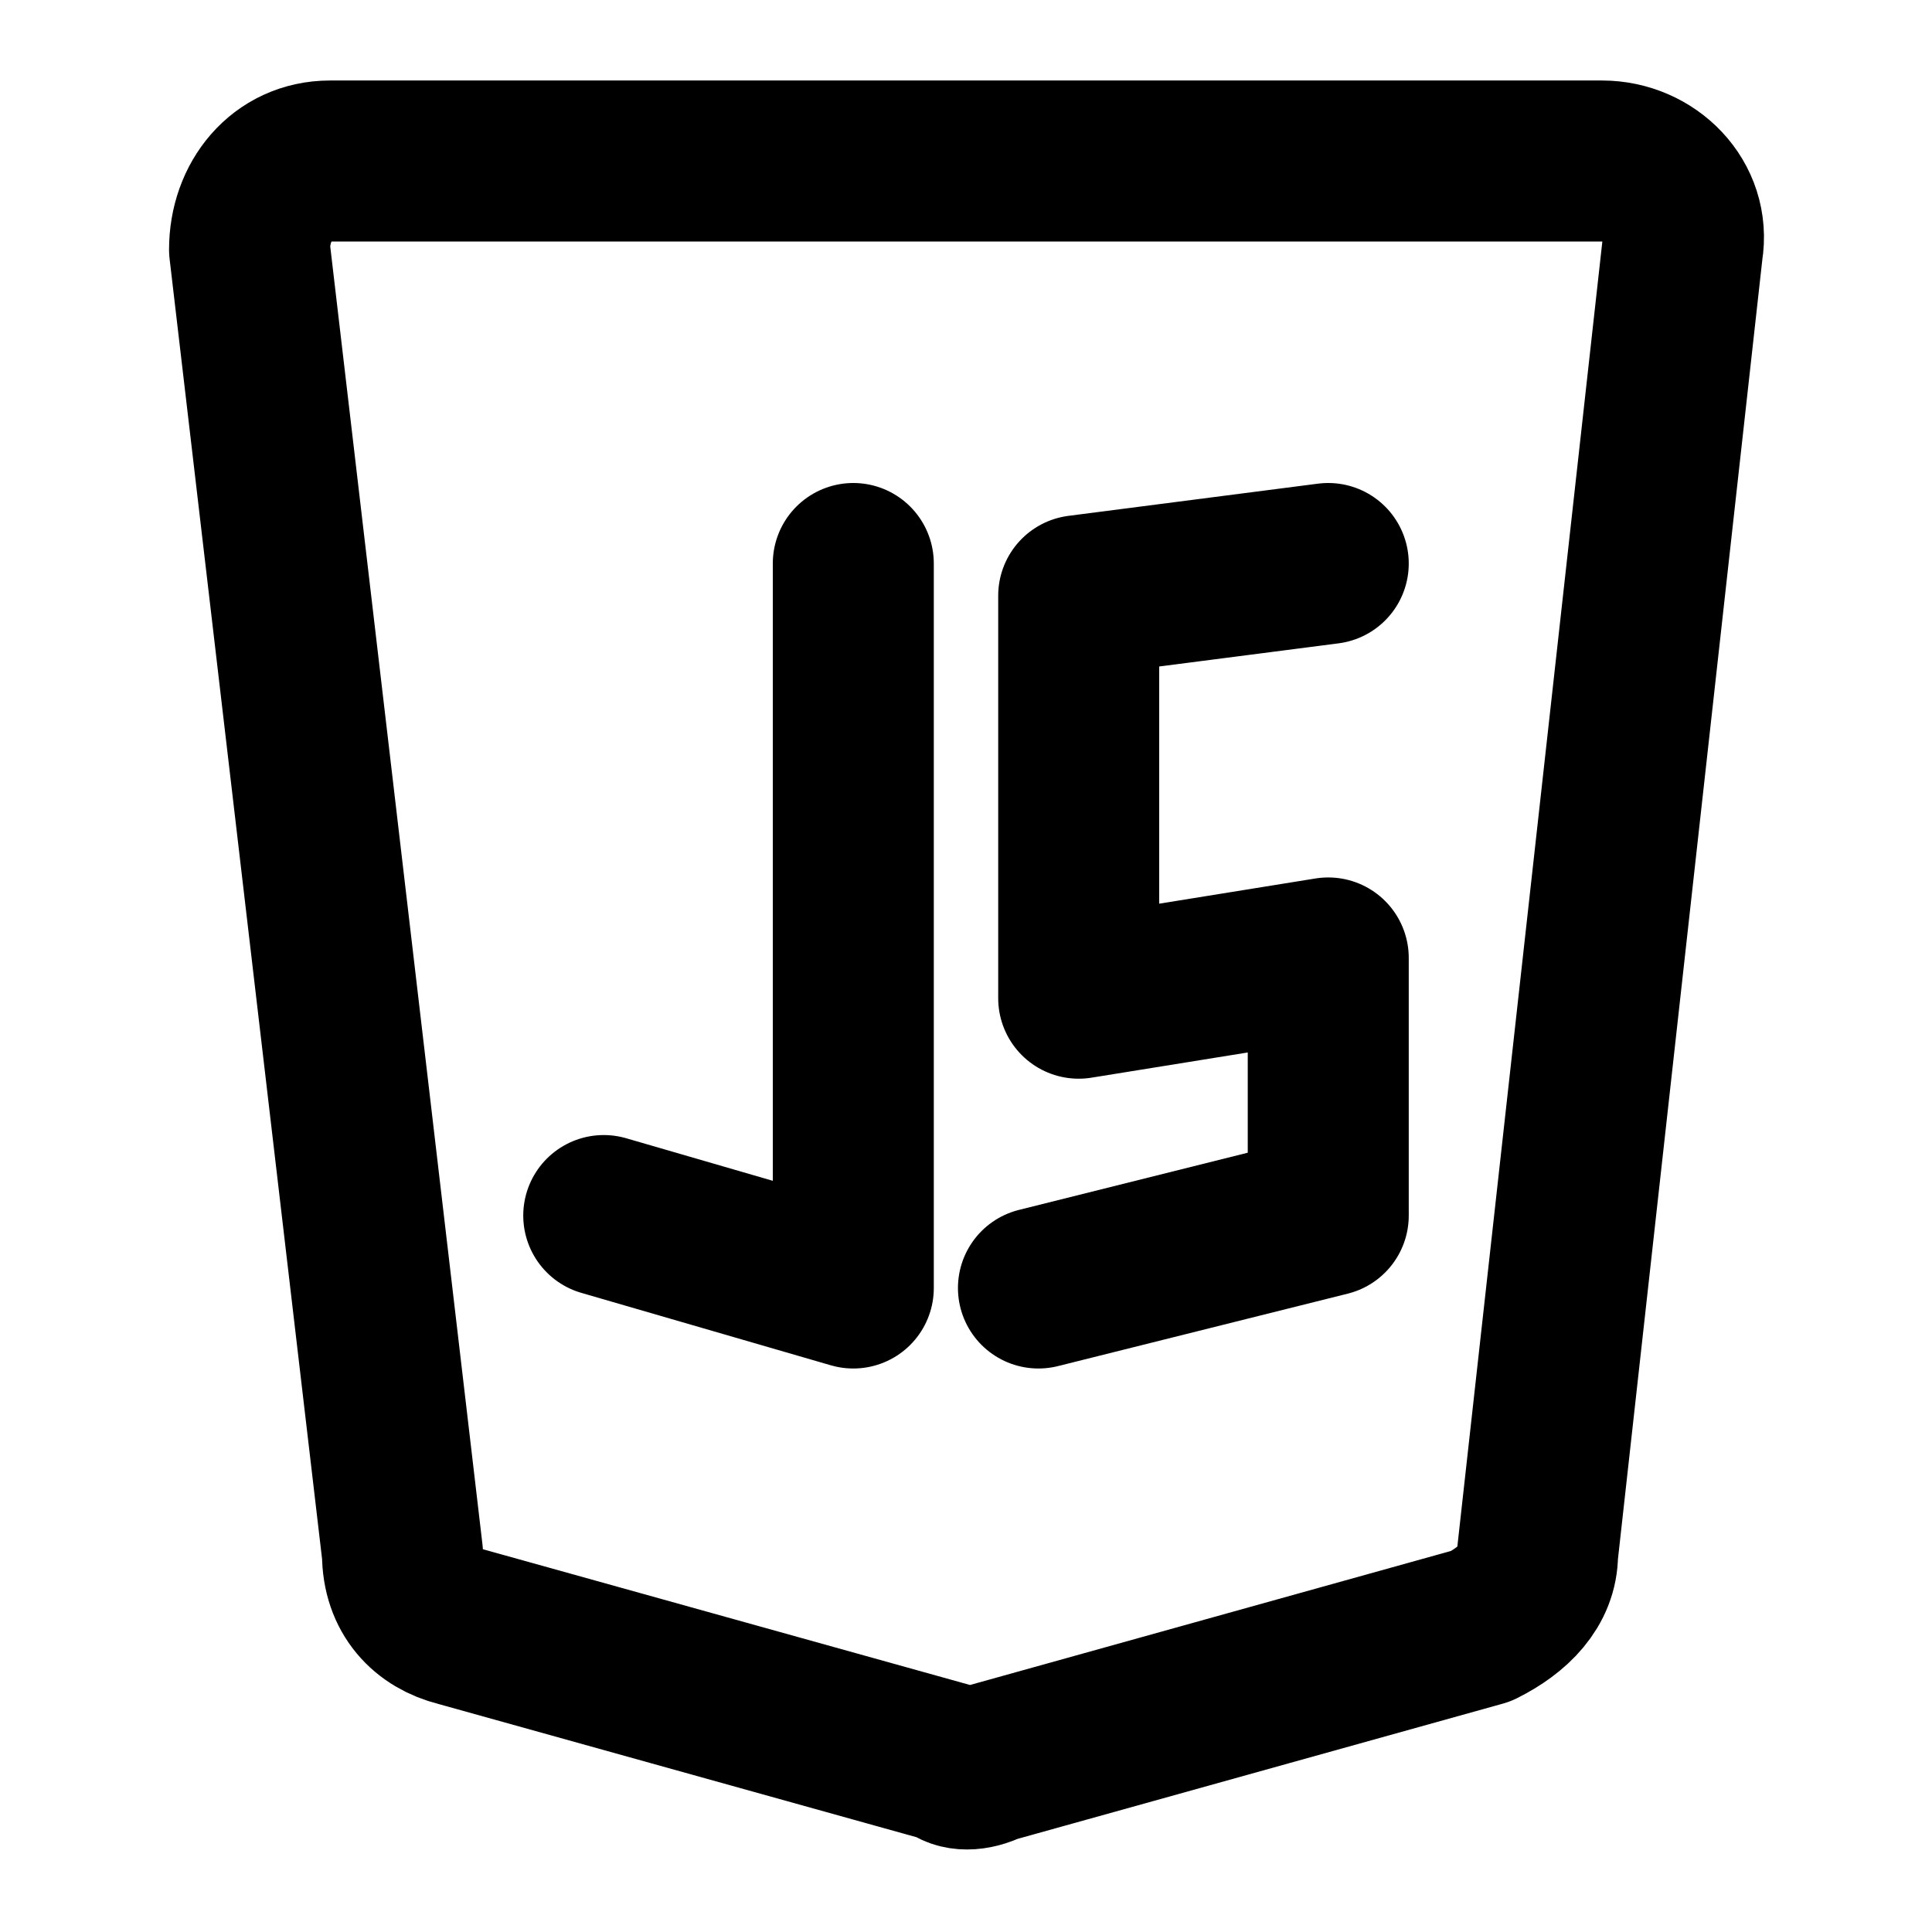 <svg viewBox="0 0 24 24" fill="none" xmlns="http://www.w3.org/2000/svg">
<path d="M4.1 2H19.9C20.5 2 21 2.5 20.9 3.1L19.1 19.3C19.1 19.7 18.8 20 18.4 20.2L12.3 21.9C12.1 22 11.9 22 11.8 21.9L5.7 20.2C5.3 20.1 5 19.8 5 19.3L3.1 3.1C3.1 2.5 3.5 2 4.1 2Z" stroke="currentColor" stroke-width="2" stroke-miterlimit="10" stroke-linecap="round" stroke-linejoin="round"/>
<path d="M10.6 7V16L7.5 15.1" stroke="currentColor" stroke-width="2" stroke-miterlimit="10" stroke-linecap="round" stroke-linejoin="round"/>
<path d="M16.5 7L13.4 7.4V12.4L16.5 11.9V15.1L12.9 16" stroke="currentColor" stroke-width="2" stroke-miterlimit="10" stroke-linecap="round" stroke-linejoin="round"/>
</svg>
